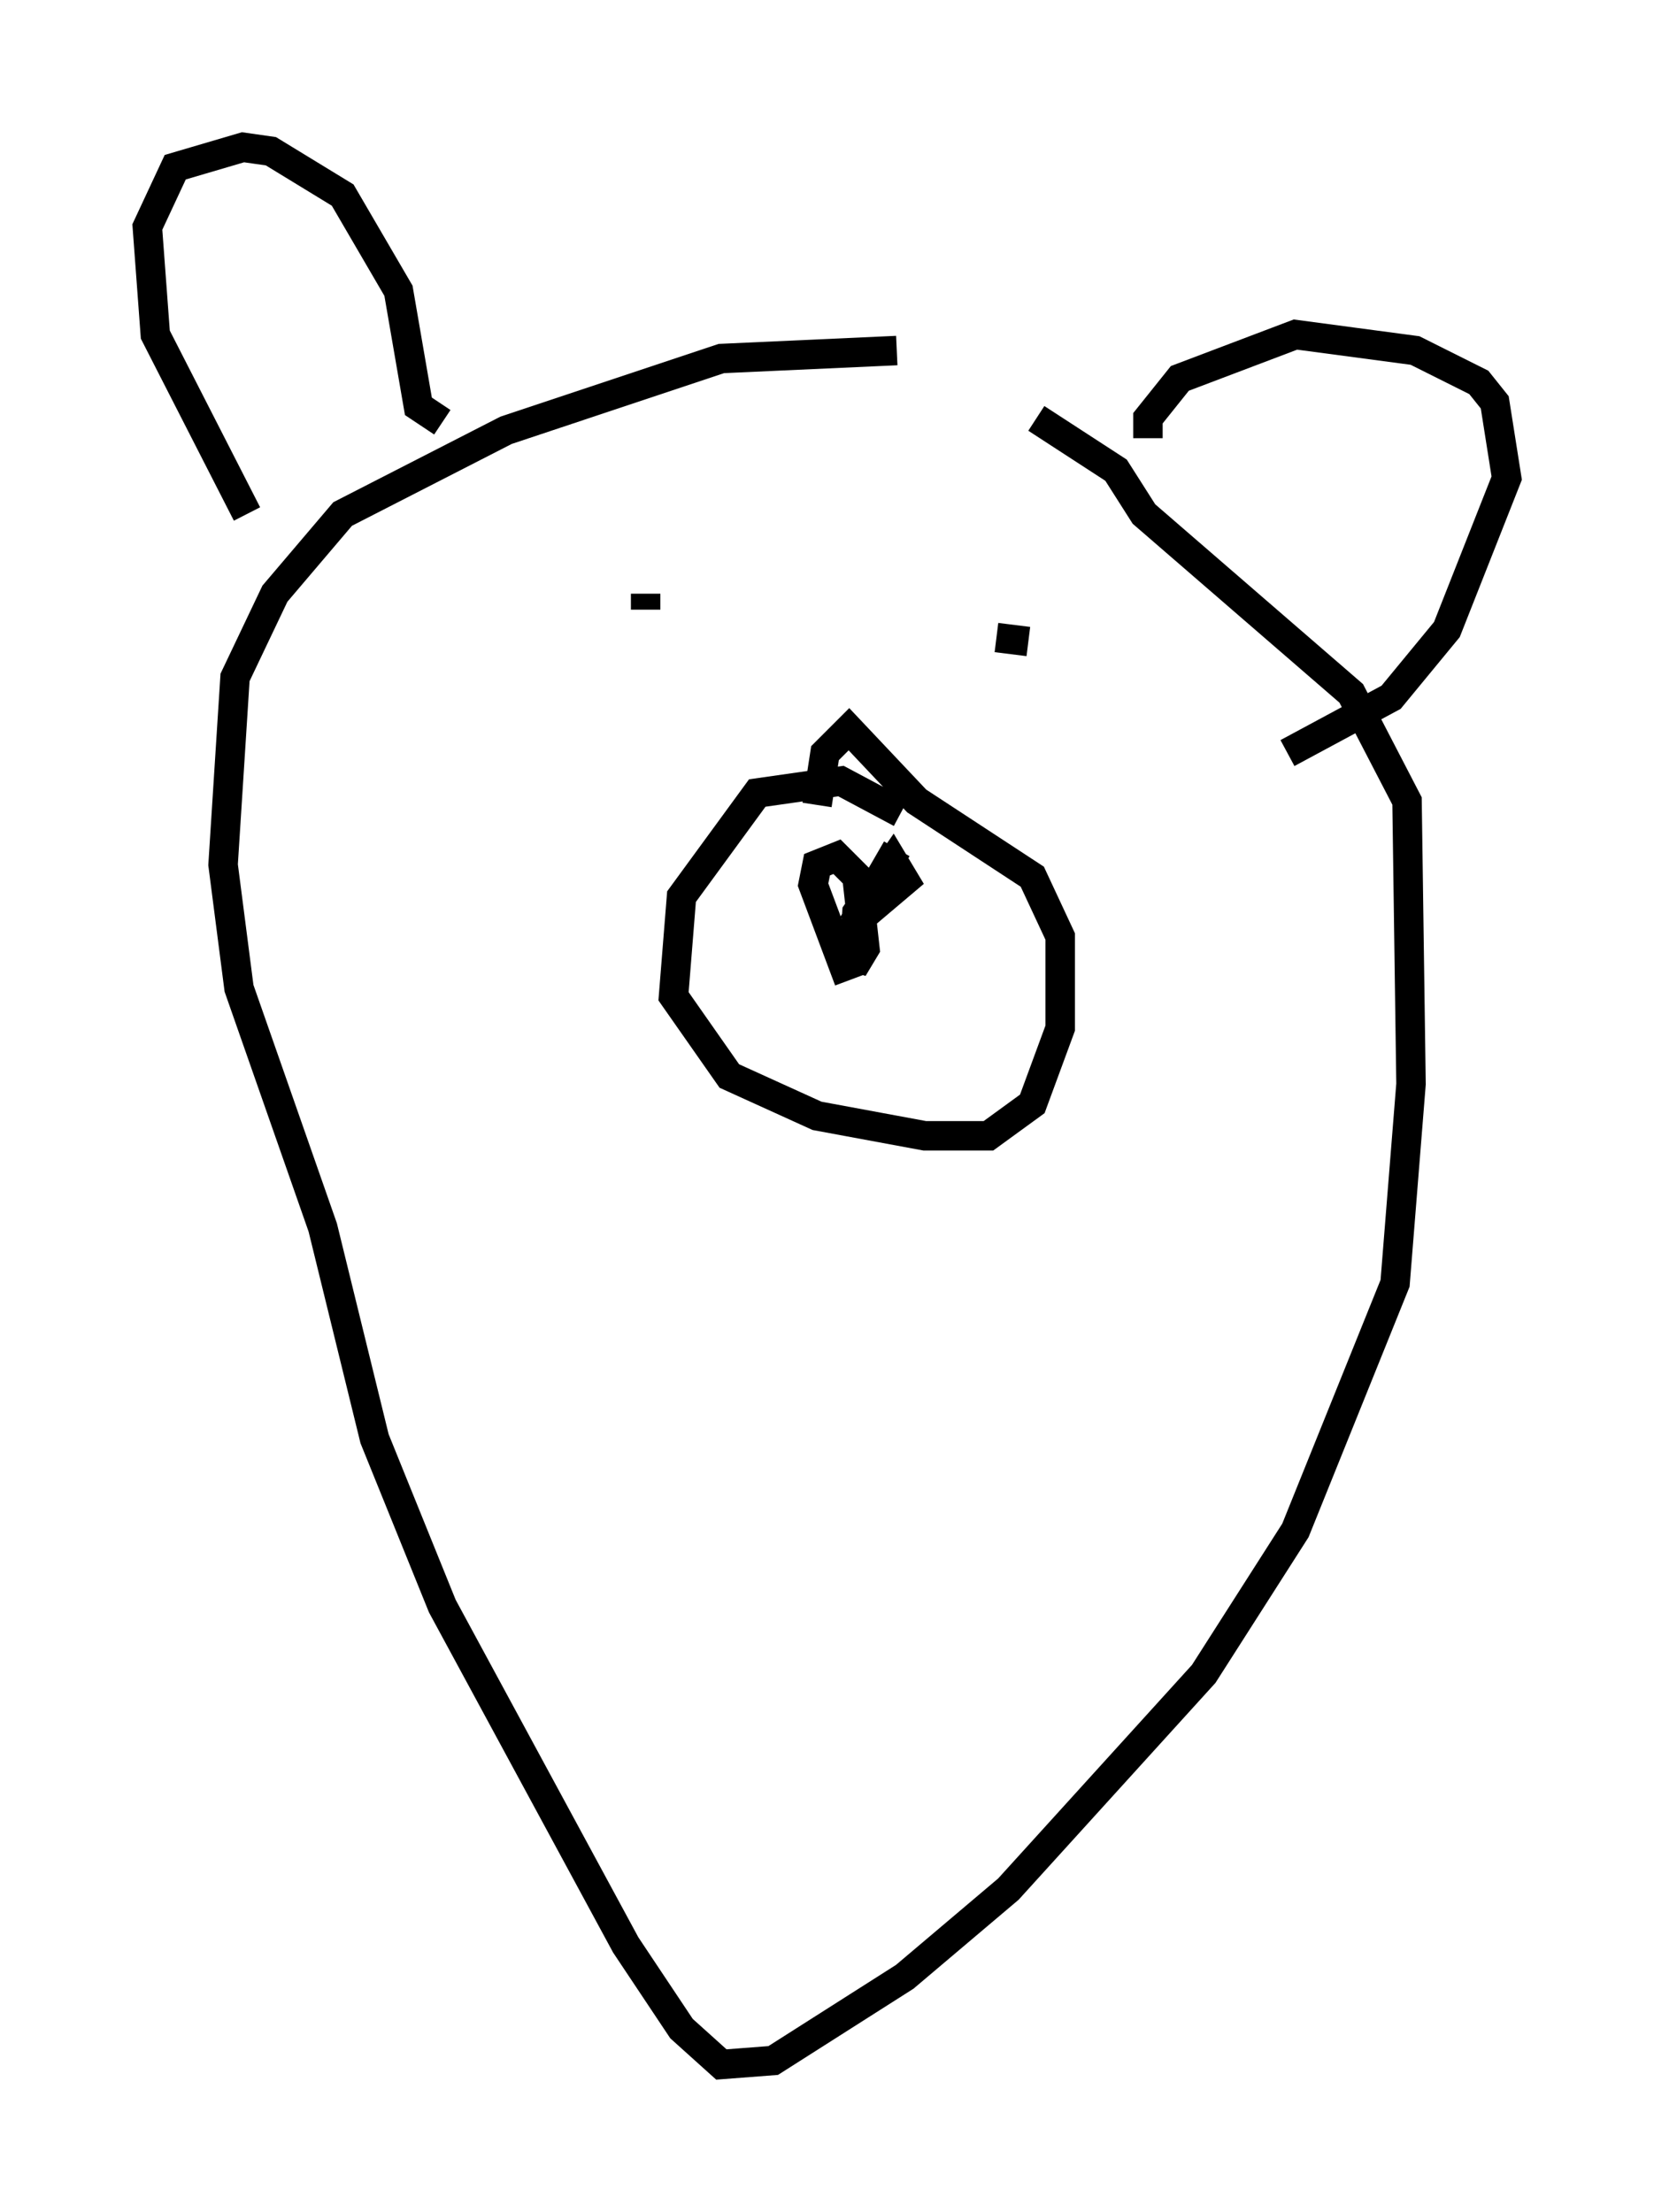 <?xml version="1.0" encoding="utf-8" ?>
<svg baseProfile="full" height="75.087" version="1.1" width="56.143" xmlns="http://www.w3.org/2000/svg" xmlns:ev="http://www.w3.org/2001/xml-events" xmlns:xlink="http://www.w3.org/1999/xlink"><defs /><rect fill="white" height="75.087" width="56.143" x="0" y="0" /><path d="M35.582, 13.525 m-5.142, -1.624 l-5.954, 0.271 -7.307, 2.436 l-5.548, 2.842 -2.3, 2.706 l-1.353, 2.842 -0.406, 6.36 l0.541, 4.195 2.842, 8.119 l1.759, 7.172 2.3, 5.683 l6.225, 11.502 1.894, 2.842 l1.353, 1.218 1.759, -0.135 l4.465, -2.842 3.518, -2.977 l6.631, -7.307 3.112, -4.871 l3.383, -8.39 0.541, -6.766 l-0.135, -9.607 -1.894, -3.654 l-7.036, -6.089 -0.947, -1.488 l-2.706, -1.759 m-4.601, 13.396 l-2.03, -1.083 -2.842, 0.406 l-2.571, 3.518 -0.271, 3.383 l1.894, 2.706 2.977, 1.353 l3.654, 0.677 2.165, 0.0 l1.488, -1.083 0.947, -2.571 l0.0, -3.112 -0.947, -2.03 l-3.924, -2.571 -2.3, -2.436 l-0.812, 0.812 -0.271, 1.759 m1.083, 5.954 l-1.218, -3.248 0.135, -0.677 l0.677, -0.271 0.677, 0.677 l0.271, 2.436 -0.406, 0.677 l0.135, -1.894 1.218, -1.759 l0.406, 0.677 -1.759, 1.488 l1.488, -2.571 m-8.525, -8.119 l0.0, -0.541 m11.908, 1.488 l1.083, 0.135 m-26.522, -4.33 l-3.112, -6.089 -0.271, -3.654 l0.947, -2.03 2.3, -0.677 l0.947, 0.135 2.436, 1.488 l1.894, 3.248 0.677, 3.924 l0.812, 0.541 m23.951, 0.541 l0.0, -0.677 1.083, -1.353 l3.924, -1.488 4.059, 0.541 l2.165, 1.083 0.541, 0.677 l0.406, 2.571 -2.03, 5.142 l-1.894, 2.3 -3.518, 1.894 " fill="none" stroke="black" stroke-width="1" /></svg>
